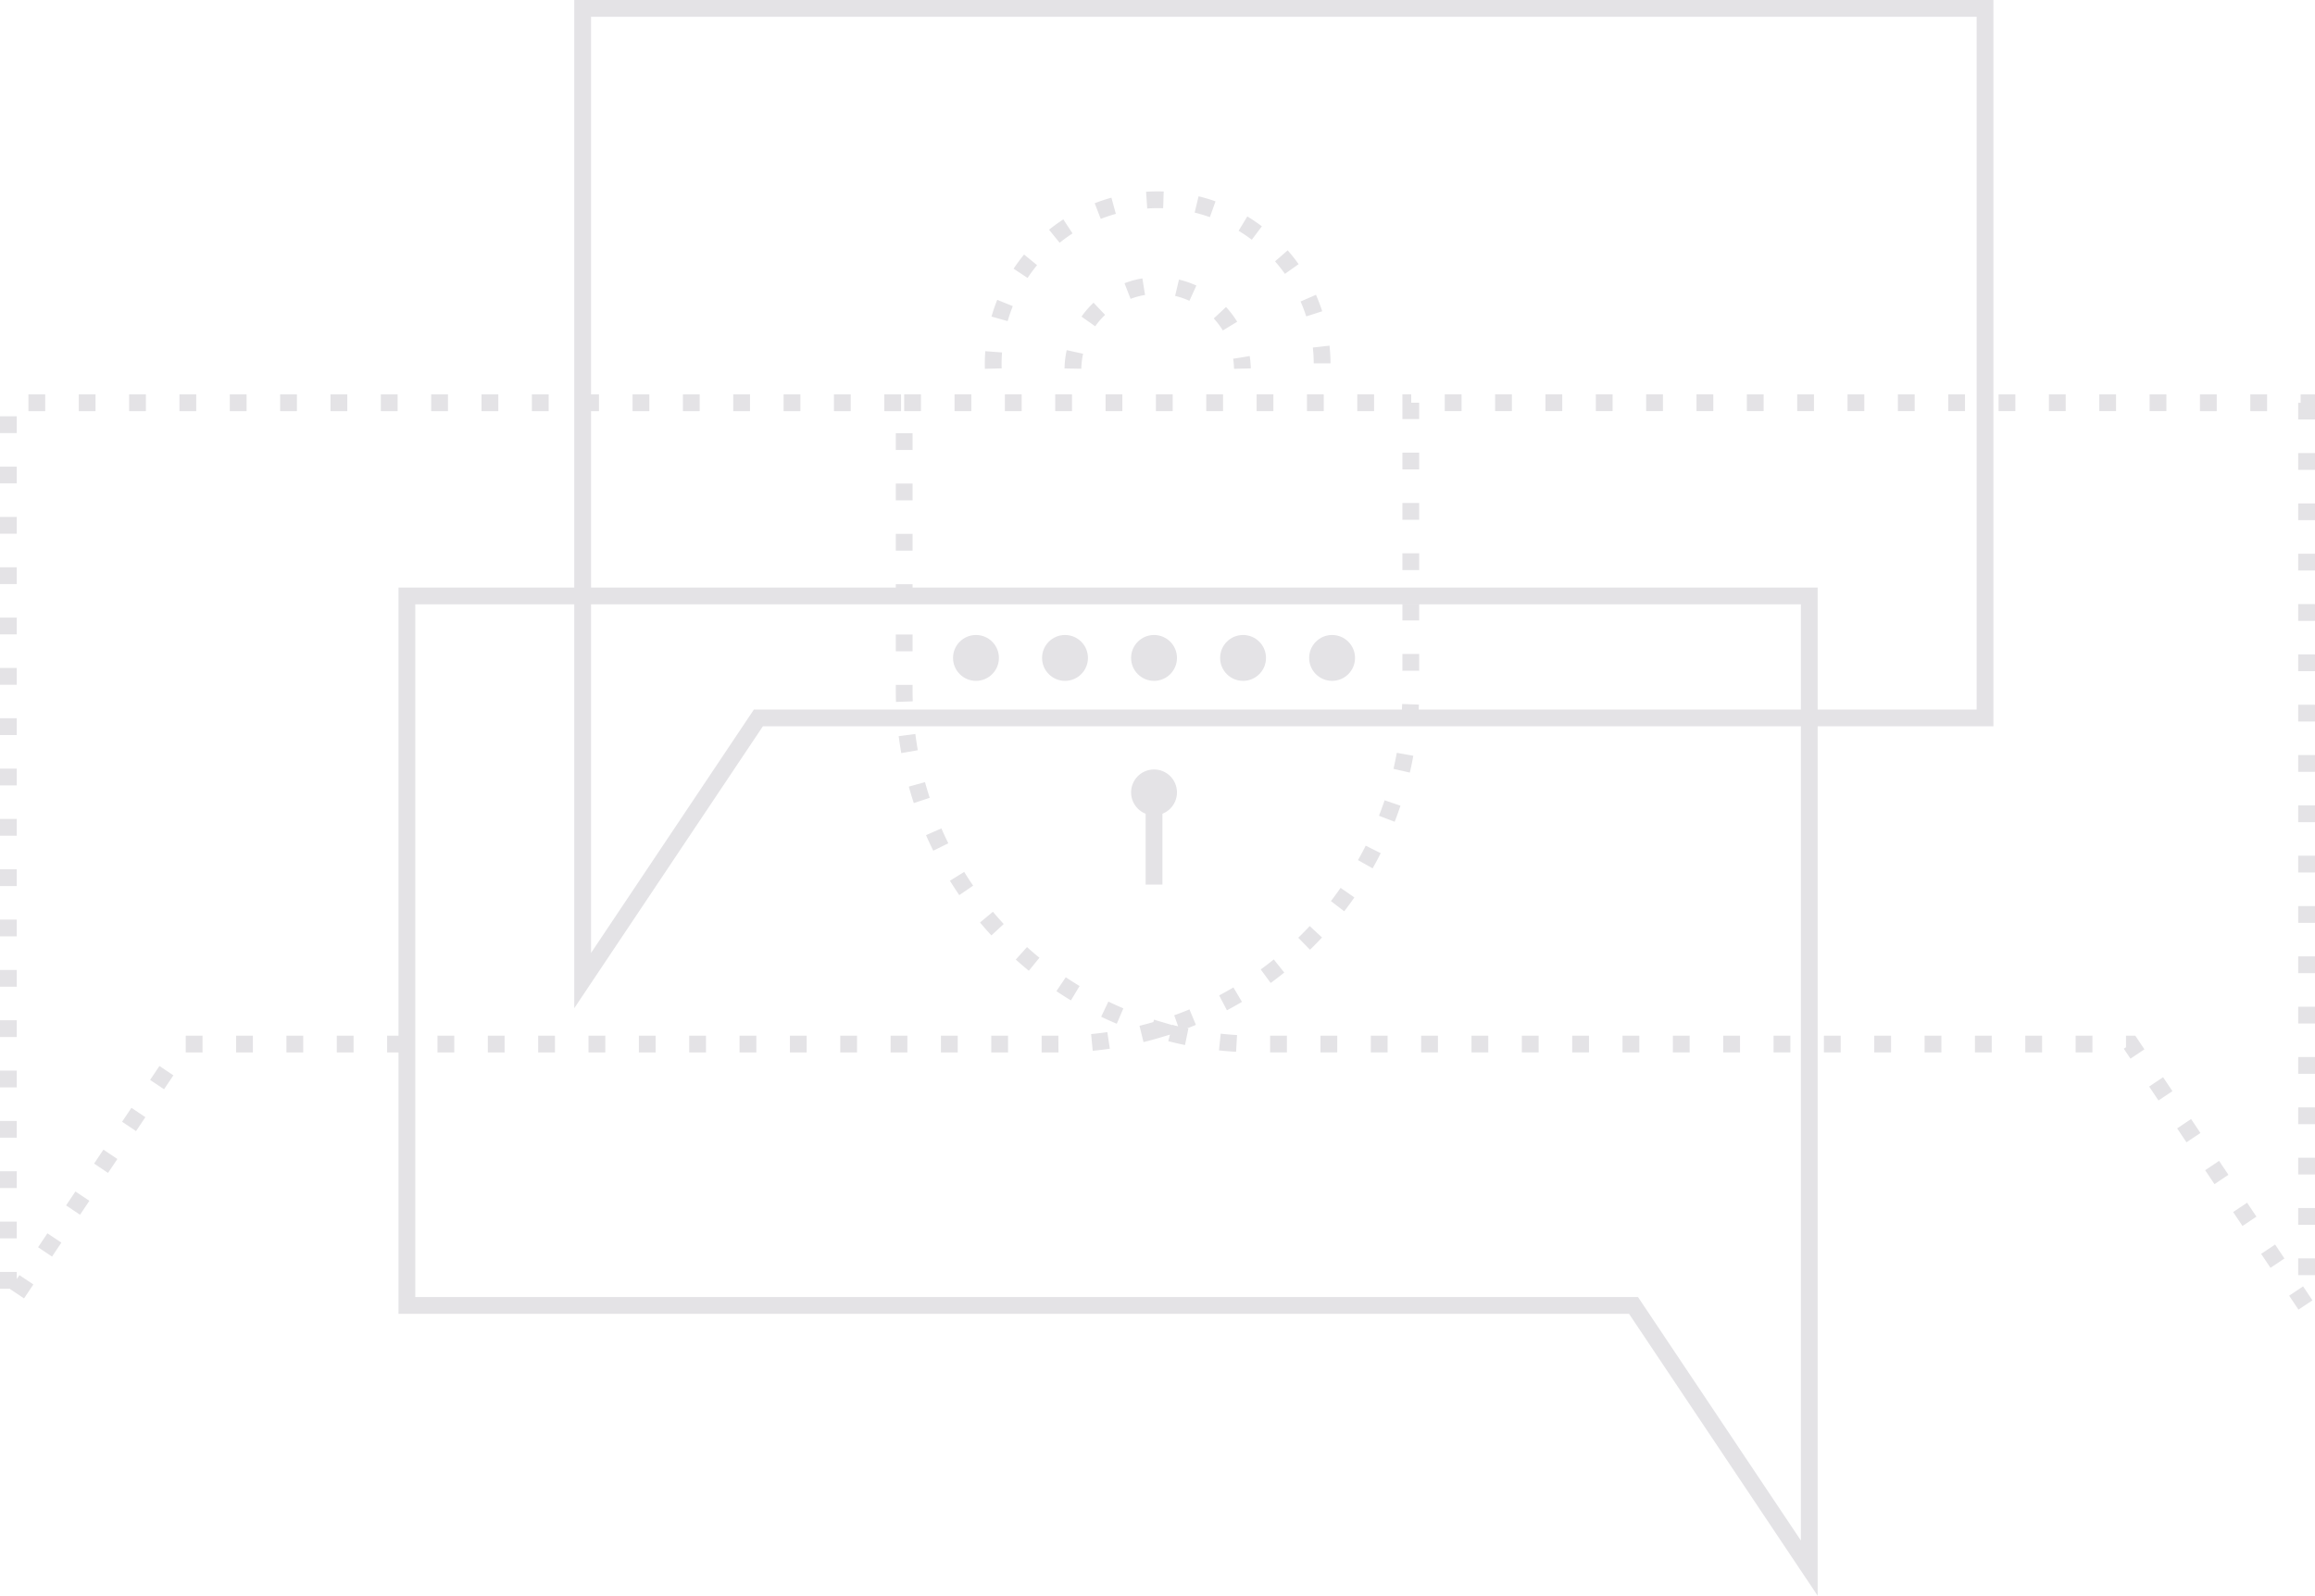 <svg xmlns="http://www.w3.org/2000/svg" width="137.947" height="95.112" viewBox="0 0 137.947 95.112"><defs><style>.a,.b{fill:none;stroke:#e4e3e6;stroke-miterlimit:10;}.b{stroke-dasharray:1 2;}.c{fill:#e4e3e6;}</style></defs><g transform="translate(-817.5 -1573.517)"><path class="a" d="M917.04,1613.13v57.945l-10.472-15.655H833.475v-42.29Z" transform="translate(8.271 -4.093)"/><path class="a" d="M846.556,1569.389v57.945l10.472-15.655h73.093v-42.29Z" transform="translate(5.663 4.629)"/><path class="b" d="M872.3,1636.107a20.613,20.613,0,0,1-5.96.865H814.292l-10.477,15.654v-53.878h53.379V1615.9A21.085,21.085,0,0,0,872.3,1636.107Z" transform="translate(14.185 -1.225)"/><line class="b" x2="30.188" transform="translate(871.379 1597.522)"/><path class="b" d="M957.817,1598.747v53.878l-10.476-15.654H895.325a20.686,20.686,0,0,1-5.971-.865,21.042,21.042,0,0,0,15.084-20.18v-17.18Z" transform="translate(-2.871 -1.225)"/><circle class="c" cx="1.367" cy="1.367" r="1.367" transform="translate(874.29 1611.365)"/><circle class="c" cx="1.367" cy="1.367" r="1.367" transform="translate(879.595 1611.365)"/><circle class="c" cx="1.367" cy="1.367" r="1.367" transform="translate(884.9 1611.365)"/><circle class="c" cx="1.367" cy="1.367" r="1.367" transform="translate(890.205 1611.365)"/><circle class="c" cx="1.367" cy="1.367" r="1.367" transform="translate(895.51 1611.365)"/><circle class="c" cx="1.367" cy="1.367" r="1.367" transform="translate(884.9 1619.38)"/><line class="a" y2="5.495" transform="translate(886.267 1620.747)"/><path class="b" d="M883.046,1594.946a5.051,5.051,0,0,1,10.1,0" transform="translate(-1.613 0.54)"/><path class="b" d="M877.118,1593.764a9.8,9.8,0,1,1,19.593,0" transform="translate(-0.431 1.722)"/></g></svg>